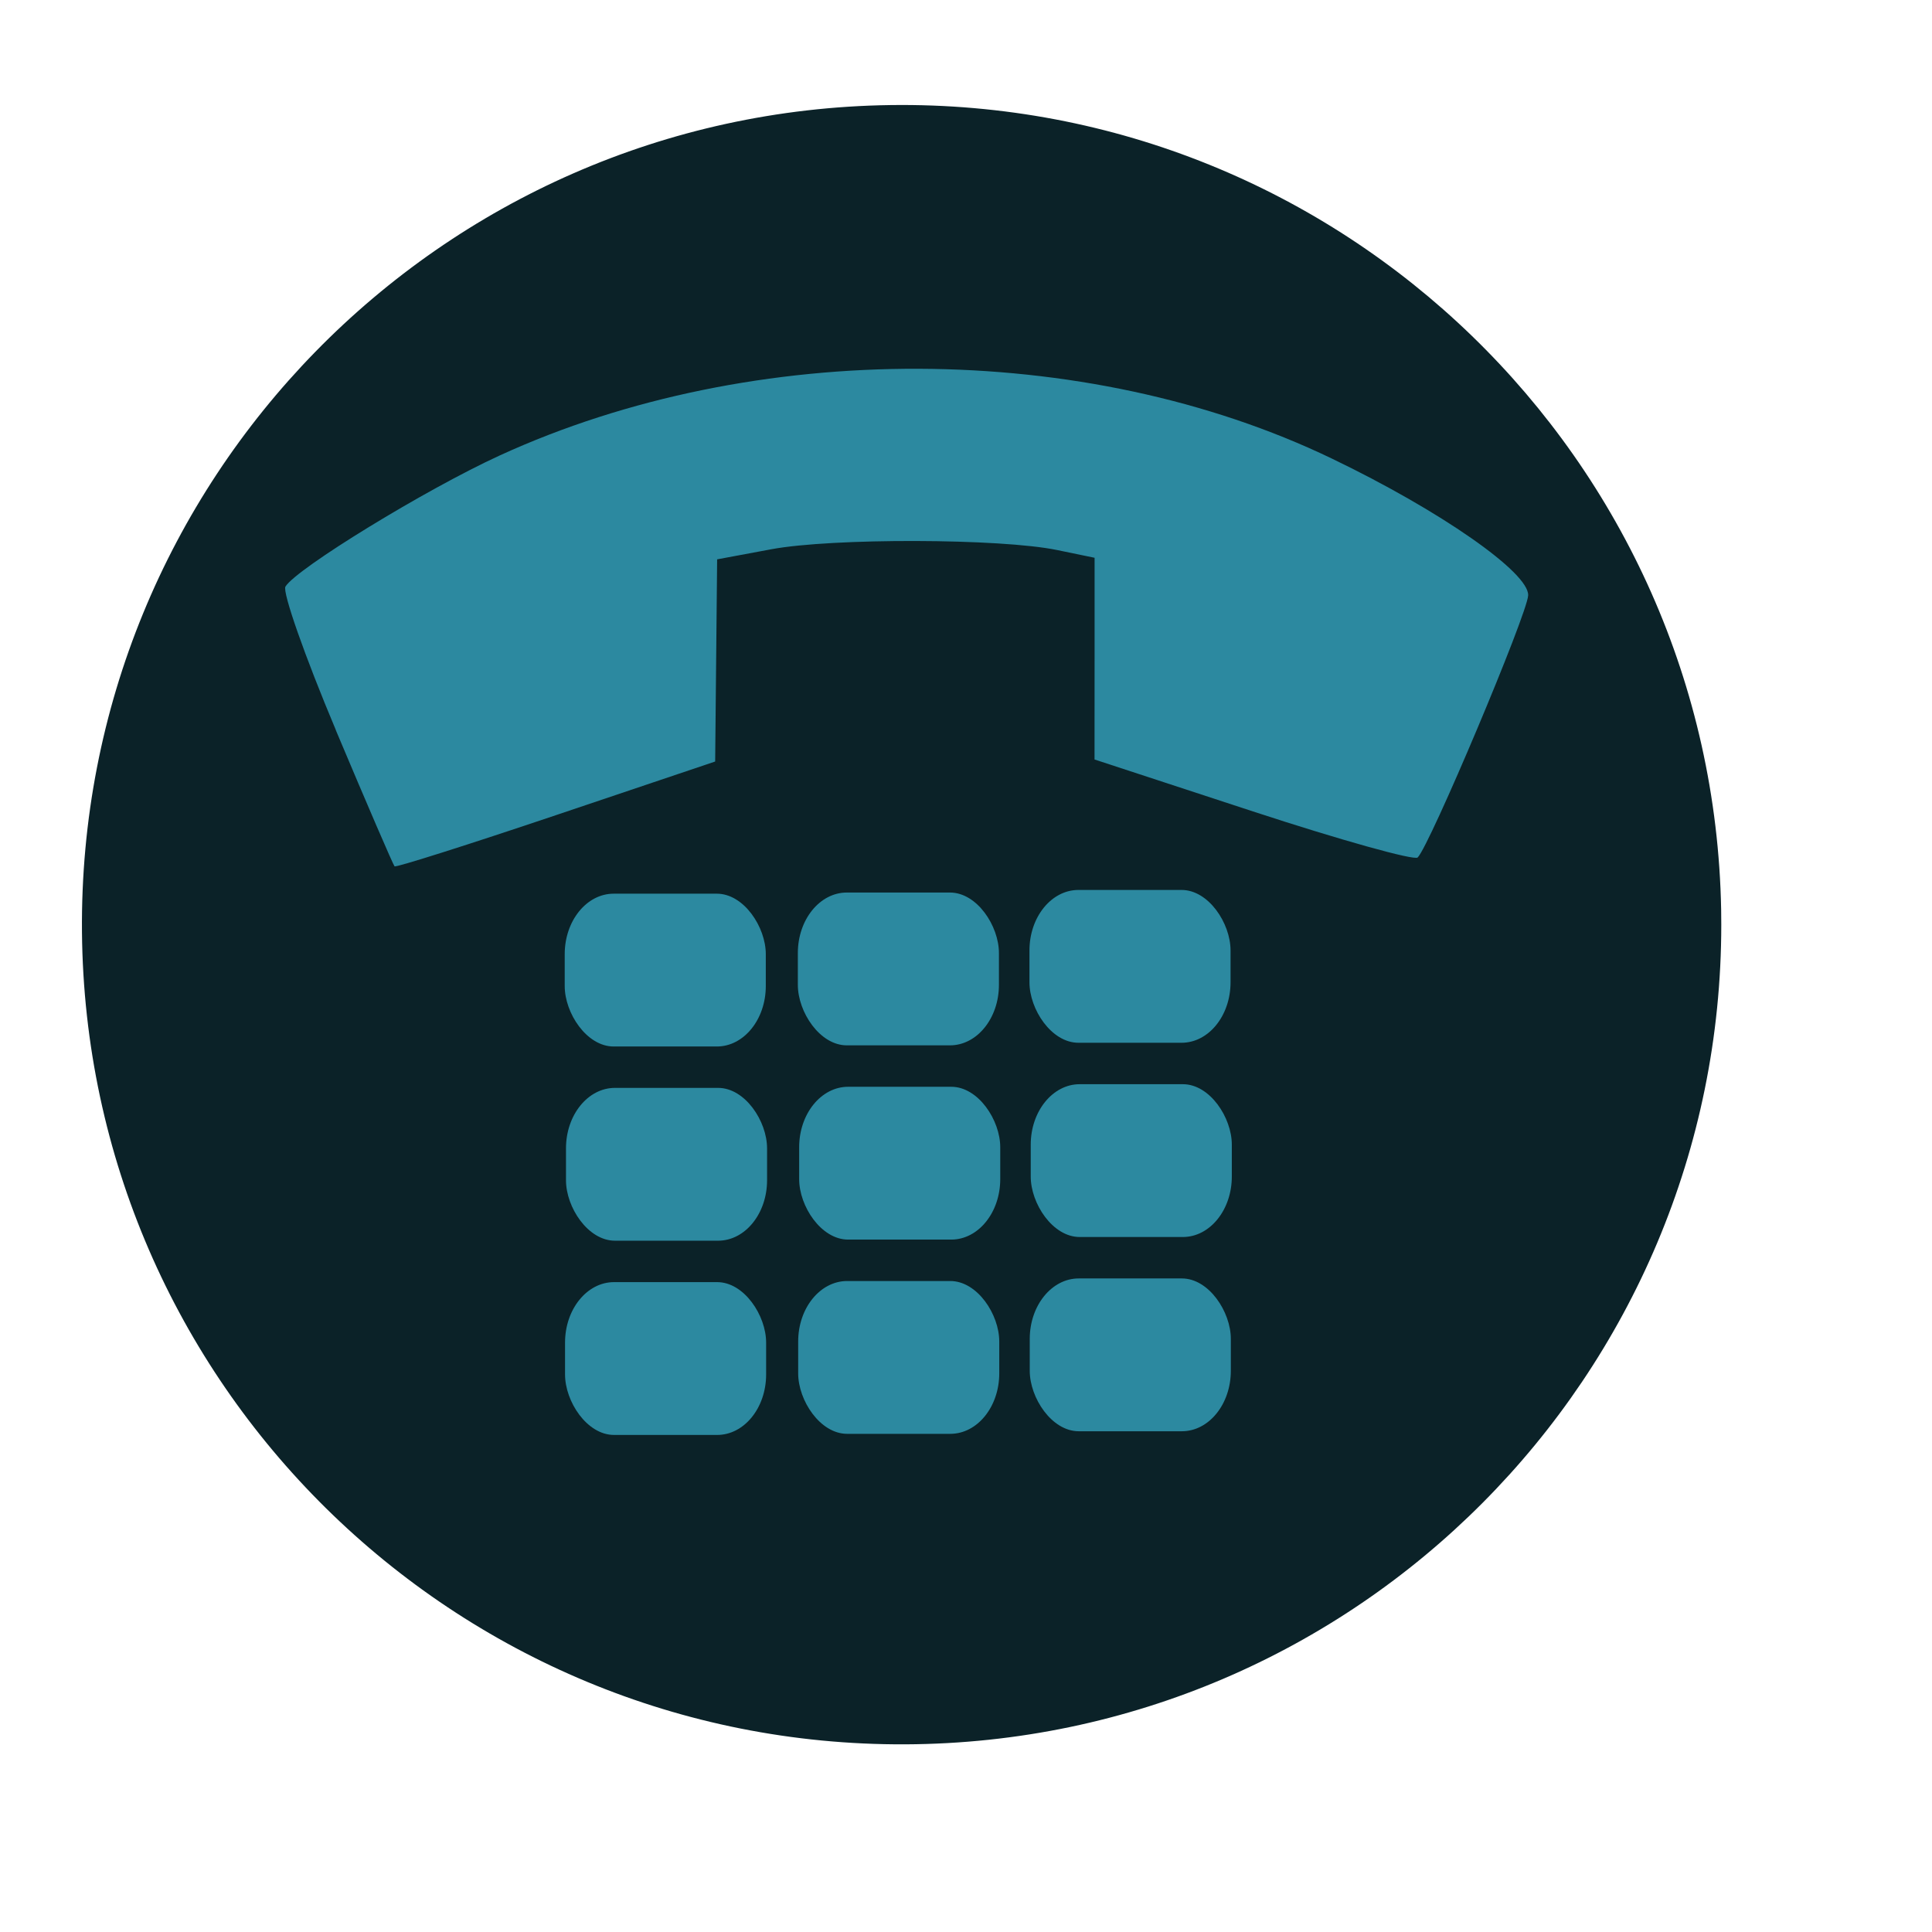 <?xml version="1.0" encoding="UTF-8" standalone="no"?>
<!-- Created using Karbon, part of Calligra: http://www.calligra.org/karbon -->

<svg
   xmlns:dc="http://purl.org/dc/elements/1.1/"
   xmlns:cc="http://creativecommons.org/ns#"
   xmlns:rdf="http://www.w3.org/1999/02/22-rdf-syntax-ns#"
   xmlns:svg="http://www.w3.org/2000/svg"
   xmlns="http://www.w3.org/2000/svg"
   xmlns:sodipodi="http://sodipodi.sourceforge.net/DTD/sodipodi-0.dtd"
   xmlns:inkscape="http://www.inkscape.org/namespaces/inkscape"
   width="38.4pt"
   height="38.4pt"
   id="svg3055"
   version="1.1"
   inkscape:version="0.48.5 r10040"
   sodipodi:docname="ModemManager.svg">
  <sodipodi:namedview
     pagecolor="#ffffff"
     bordercolor="#666666"
     borderopacity="1"
     objecttolerance="10"
     gridtolerance="10"
     guidetolerance="10"
     inkscape:pageopacity="0"
     inkscape:pageshadow="2"
     inkscape:window-width="1366"
     inkscape:window-height="716"
     id="namedview3071"
     showgrid="false"
     inkscape:zoom="4.9166667"
     inkscape:cx="20.440679"
     inkscape:cy="24"
     inkscape:window-x="0"
     inkscape:window-y="0"
     inkscape:window-maximized="1"
     inkscape:current-layer="layer0" />
  <defs
     id="defs3057" />
  <g
     id="layer0"
     transform="matrix(1.086,0,0,1.086,-2.177,-1.566)">
    <path
       id="shape0"
       transform="translate(4.004,4.004)"
       stroke-miterlimit="2.013"
       d="M 40.001,19.637 C 39.8,8.627 30.738,-0.149 19.728,0.002 8.718,0.153 -0.1,9.174 8.51808e-4,20.185 0.101,31.195 9.082,40.054 20.093,40.004 31.104,39.954 40.004,31.013 40.004,20.002"
       inkscape:connector-curvature="0"
       style="fill:#0b2228;fill-rule:evenodd;stroke:#000000;stroke-width:0;stroke-linecap:square;stroke-linejoin:miter;stroke-miterlimit:2.013" />
    <path
       id="path4128-0-9"
       transform="matrix(-0.707,0.707,-0.707,-0.707,41.251,17.715)"
       d="M 6.579,7.65621e-7 C 6.163,-0.002 0.496,2.304 0.15,2.616 -0.262,2.989 0.203,5.592 1.178,8.371 3.387,14.67 9.076,20.4 15.484,22.78 c 1.856,0.69 5.457,1.556 5.96,1.435 0.148,-0.036 0.87,-1.541 1.606,-3.346 l 0.002,0 c 0.736,-1.805 1.337,-3.319 1.337,-3.365 0,-0.045 -1.652,-0.902 -3.671,-1.903 l -3.671,-1.821 -1.762,1.728 -1.761,1.727 -1.108,-0.76 C 11.167,15.619 8.27,12.706 7.494,11.525 L 6.983,10.748 8.724,9.007 10.465,7.268 8.626,3.635 C 7.614,1.637 6.693,6.29858e-4 6.579,7.65621e-7 z"
       inkscape:connector-curvature="0"
       style="fill:#2c89a0;fill-opacity:1" />
    <rect
       id="shape1"
       transform="translate(15.785,23.25)"
       stroke-miterlimit="2.013"
       width="4.907"
       height="3.729"
       rx="1.195"
       ry="1.476"
       x="0"
       y="0"
       style="fill:#2c89a0;fill-rule:evenodd;stroke:#000000;stroke-width:0;stroke-linecap:square;stroke-linejoin:miter;stroke-miterlimit:2.013;fill-opacity:1" />
    <rect
       id="shape2"
       transform="translate(21.474,23.222)"
       stroke-miterlimit="2"
       width="4.907"
       height="3.729"
       rx="1.195"
       ry="1.476"
       x="0"
       y="0"
       style="fill:#2c89a0;fill-rule:evenodd;stroke:#000000;stroke-width:0;stroke-linecap:square;stroke-linejoin:miter;stroke-miterlimit:2;fill-opacity:1" />
    <rect
       id="shape3"
       transform="translate(27.126,23.159)"
       stroke-miterlimit="2"
       width="4.907"
       height="3.729"
       rx="1.195"
       ry="1.476"
       x="0"
       y="0"
       style="fill:#2c89a0;fill-rule:evenodd;stroke:#000000;stroke-width:0;stroke-linecap:square;stroke-linejoin:miter;stroke-miterlimit:2;fill-opacity:1" />
    <rect
       id="shape4"
       transform="translate(15.816,27.989)"
       stroke-miterlimit="2"
       width="4.907"
       height="3.729"
       rx="1.195"
       ry="1.476"
       x="0"
       y="0"
       style="fill:#2c89a0;fill-rule:evenodd;stroke:#000000;stroke-width:0;stroke-linecap:square;stroke-linejoin:miter;stroke-miterlimit:2;fill-opacity:1" />
    <rect
       id="shape5"
       transform="translate(21.506,27.962)"
       stroke-miterlimit="2"
       width="4.907"
       height="3.729"
       rx="1.195"
       ry="1.476"
       x="0"
       y="0"
       style="fill:#2c89a0;fill-rule:evenodd;stroke:#000000;stroke-width:0;stroke-linecap:square;stroke-linejoin:miter;stroke-miterlimit:2;fill-opacity:1" />
    <rect
       id="shape6"
       transform="translate(27.157,27.899)"
       stroke-miterlimit="2"
       width="4.907"
       height="3.729"
       rx="1.195"
       ry="1.476"
       x="0"
       y="0"
       style="fill:#2c89a0;fill-rule:evenodd;stroke:#000000;stroke-width:0;stroke-linecap:square;stroke-linejoin:miter;stroke-miterlimit:2;fill-opacity:1" />
    <rect
       id="shape7"
       transform="translate(15.793,32.729)"
       stroke-miterlimit="2"
       width="4.907"
       height="3.729"
       rx="1.195"
       ry="1.476"
       x="0"
       y="0"
       style="fill:#2c89a0;fill-rule:evenodd;stroke:#000000;stroke-width:0;stroke-linecap:square;stroke-linejoin:miter;stroke-miterlimit:2;fill-opacity:1" />
    <rect
       id="shape8"
       transform="translate(21.482,32.702)"
       stroke-miterlimit="2"
       width="4.907"
       height="3.729"
       rx="1.195"
       ry="1.476"
       x="0"
       y="0"
       style="fill:#2c89a0;fill-rule:evenodd;stroke:#000000;stroke-width:0;stroke-linecap:square;stroke-linejoin:miter;stroke-miterlimit:2;fill-opacity:1" />
    <rect
       id="shape9"
       transform="translate(27.133,32.639)"
       stroke-miterlimit="2"
       width="4.907"
       height="3.729"
       rx="1.195"
       ry="1.476"
       x="0"
       y="0"
       style="fill:#2c89a0;fill-rule:evenodd;stroke:#000000;stroke-width:0;stroke-linecap:square;stroke-linejoin:miter;stroke-miterlimit:2;fill-opacity:1" />
  </g>
</svg>
